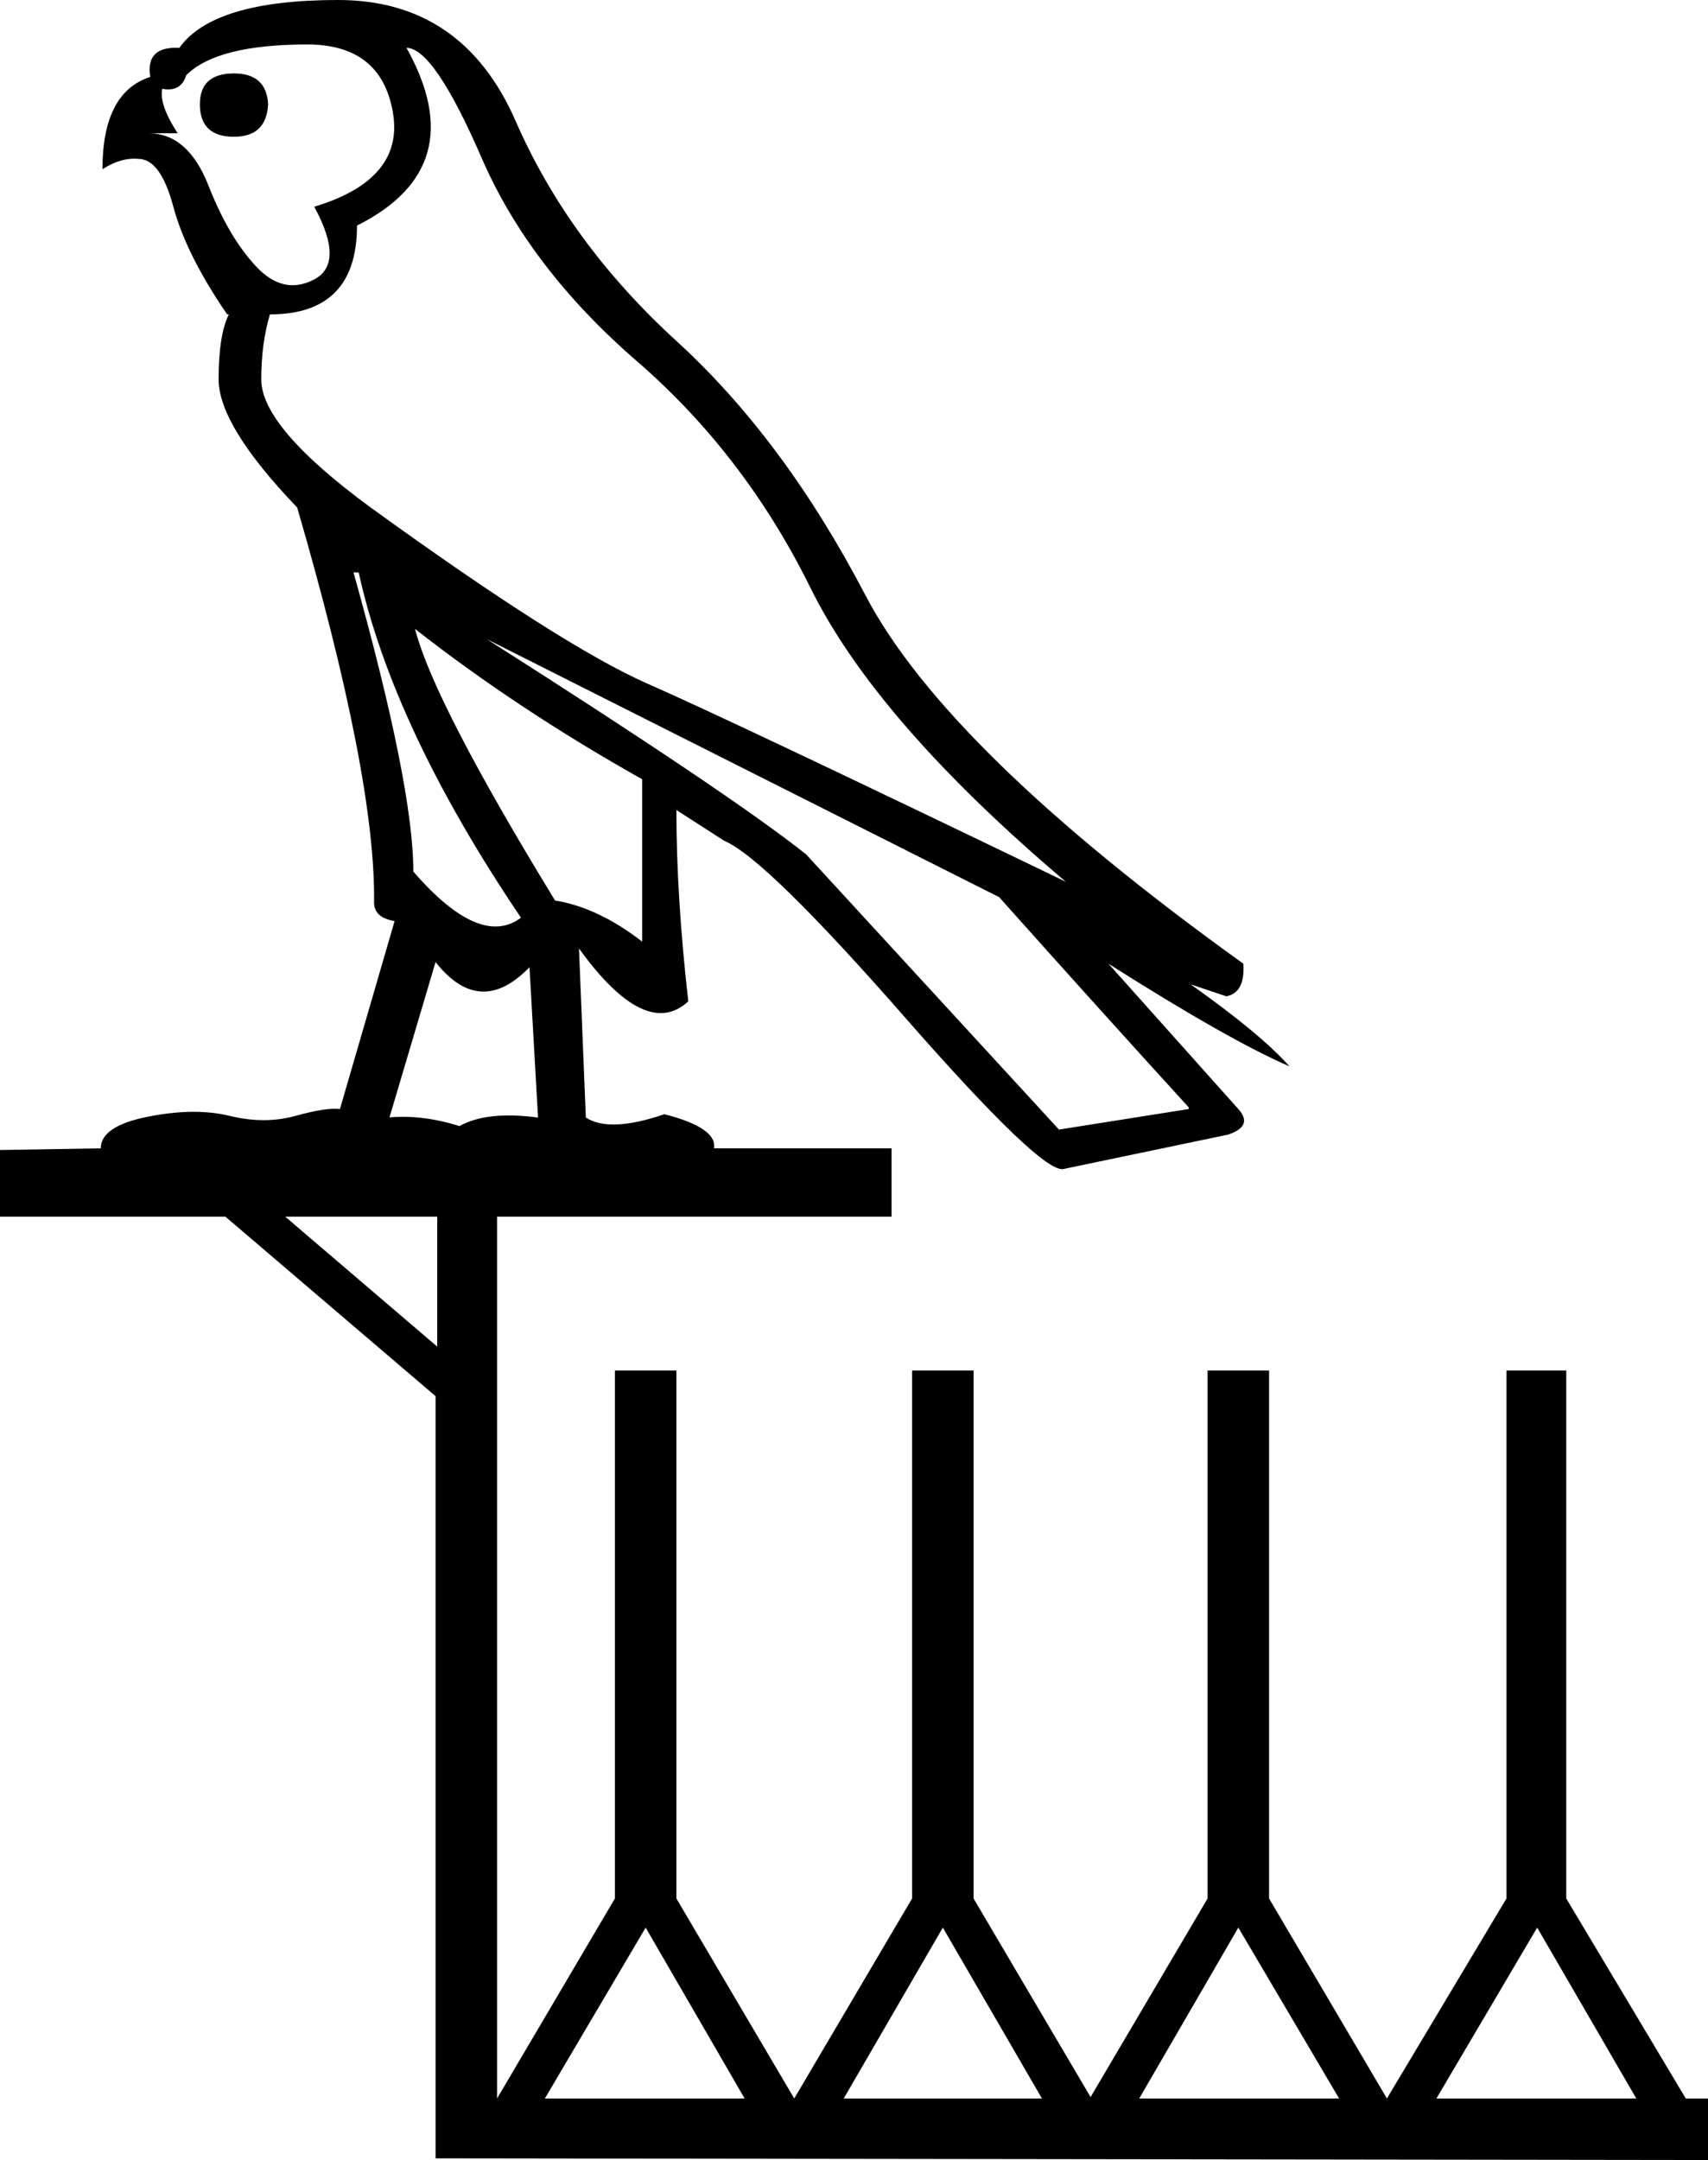 <?xml version='1.0' encoding ='UTF-8' standalone='yes'?>
<svg width='14.219' height='17.973' xmlns='http://www.w3.org/2000/svg' xmlns:xlink='http://www.w3.org/1999/xlink' xmlns:inkscape='http://www.inkscape.org/namespaces/inkscape'>
<path style='fill:#000000; stroke:none' d=' M 3.64 10.124  L 2.375 10.124  L 3.64 11.205  L 3.64 10.124  Z  M 6.199 17.461  L 5.375 16.039  L 4.536 17.461  L 6.199 17.461  Z  M 4.138 17.461  L 5.119 15.797  L 5.119 11.404  L 5.631 11.404  L 5.631 15.797  L 6.612 17.461  L 4.138 17.461  Z  M 8.674 17.461  L 7.849 16.039  L 7.024 17.461  L 8.674 17.461  Z  M 6.612 17.461  L 7.593 15.797  L 7.593 11.404  L 8.105 11.404  L 8.105 15.797  L 9.086 17.461  L 6.612 17.461  Z  M 11.148 17.461  L 10.309 16.039  L 9.484 17.461  L 11.148 17.461  Z  M 9.072 17.461  L 10.053 15.797  L 10.053 11.404  L 10.565 11.404  L 10.565 15.797  L 11.546 17.461  L 9.072 17.461  Z  M 13.622 17.461  L 12.797 16.039  L 11.958 17.461  L 13.622 17.461  Z  M 11.546 17.461  L 12.541 15.797  L 12.541 11.404  L 13.039 11.404  L 13.039 15.797  L 14.034 17.461  L 11.546 17.461  Z  M 2.943 4.763  Q 3.441 6.541 3.441 7.252  Q 3.996 7.892 4.337 7.636  Q 3.27 6.057 2.986 4.763  L 2.943 4.763  Z  M 3.455 5.233  Q 3.612 5.844 4.621 7.493  Q 4.977 7.55 5.346 7.835  L 5.346 6.484  Q 4.308 5.901 3.455 5.233  Z  M 4.052 5.318  Q 6.086 6.612 6.711 7.109  L 8.816 9.399  L 9.896 9.228  L 9.896 9.214  Q 9.143 8.389 8.318 7.465  L 4.052 5.318  Z  M 1.55 0.626  Q 1.507 0.768 1.351 0.739  Q 1.322 0.867 1.479 1.109  L 1.237 1.109  Q 1.564 1.109 1.735 1.543  Q 1.905 1.976 2.133 2.218  Q 2.36 2.46 2.616 2.325  Q 2.872 2.19 2.616 1.72  Q 3.37 1.493 3.27 0.931  Q 3.171 0.37 2.559 0.37  Q 1.806 0.37 1.55 0.626  Z  M 1.664 0.867  Q 1.664 1.138 1.948 1.138  Q 2.218 1.138 2.232 0.867  Q 2.218 0.611 1.948 0.611  Q 1.664 0.611 1.664 0.867  Z  M 3.384 0.398  Q 3.939 1.393 2.972 1.877  Q 2.972 2.616 2.247 2.616  L 2.247 2.616  Q 2.175 2.858 2.175 3.157  Q 2.175 3.555 3.086 4.223  Q 4.678 5.375 5.389 5.688  Q 6.1 6 8.873 7.337  Q 7.294 6 6.747 4.891  Q 6.199 3.782 5.304 3.007  Q 4.408 2.232 4.01 1.315  Q 3.612 0.398 3.384 0.398  Z  M 3.825 9.37  Q 4.052 9.242 4.479 9.299  L 4.408 8.048  Q 3.996 8.474 3.626 8.005  L 3.242 9.299  L 3.228 9.299  Q 3.512 9.271 3.825 9.37  Z  M 5.944 9.555  L 7.422 9.555  L 7.422 10.124  L 4.138 10.124  L 4.138 17.461  L 14.219 17.461  L 14.219 17.973  L 3.626 17.959  L 3.626 11.617  L 3.626 11.617  L 1.877 10.124  L 0 10.124  L 0 9.569  L 0.839 9.555  Q 0.839 9.37 1.23 9.292  Q 1.621 9.214 1.912 9.285  Q 2.204 9.356 2.46 9.285  Q 2.716 9.214 2.83 9.228  L 3.285 7.664  Q 3.114 7.636 3.114 7.508  Q 3.128 6.47 2.474 4.223  Q 1.82 3.541 1.82 3.157  Q 1.82 2.787 1.905 2.616  L 1.891 2.616  Q 1.55 2.119 1.443 1.72  Q 1.337 1.322 1.152 1.322  Q 1.01 1.308 0.853 1.408  Q 0.853 0.768 1.251 0.64  Q 1.209 0.384 1.493 0.398  Q 1.777 0 2.815 0  Q 3.853 0 4.294 1.01  Q 4.735 2.019 5.631 2.837  Q 6.526 3.654 7.202 4.948  Q 7.877 6.242 10.351 8.019  Q 10.366 8.261 10.209 8.29  L 9.911 8.19  Q 10.494 8.602 10.735 8.873  Q 10.238 8.659 9.228 8.019  L 10.309 9.228  Q 10.437 9.37 10.223 9.441  L 8.858 9.726  Q 8.688 9.783 7.529 8.46  Q 6.37 7.138 6.029 6.996  L 5.631 6.74  Q 5.631 7.465 5.73 8.332  Q 5.375 8.659 4.82 7.892  L 4.877 9.299  Q 5.076 9.427 5.531 9.271  Q 5.972 9.384 5.944 9.555  Z '/></svg>
